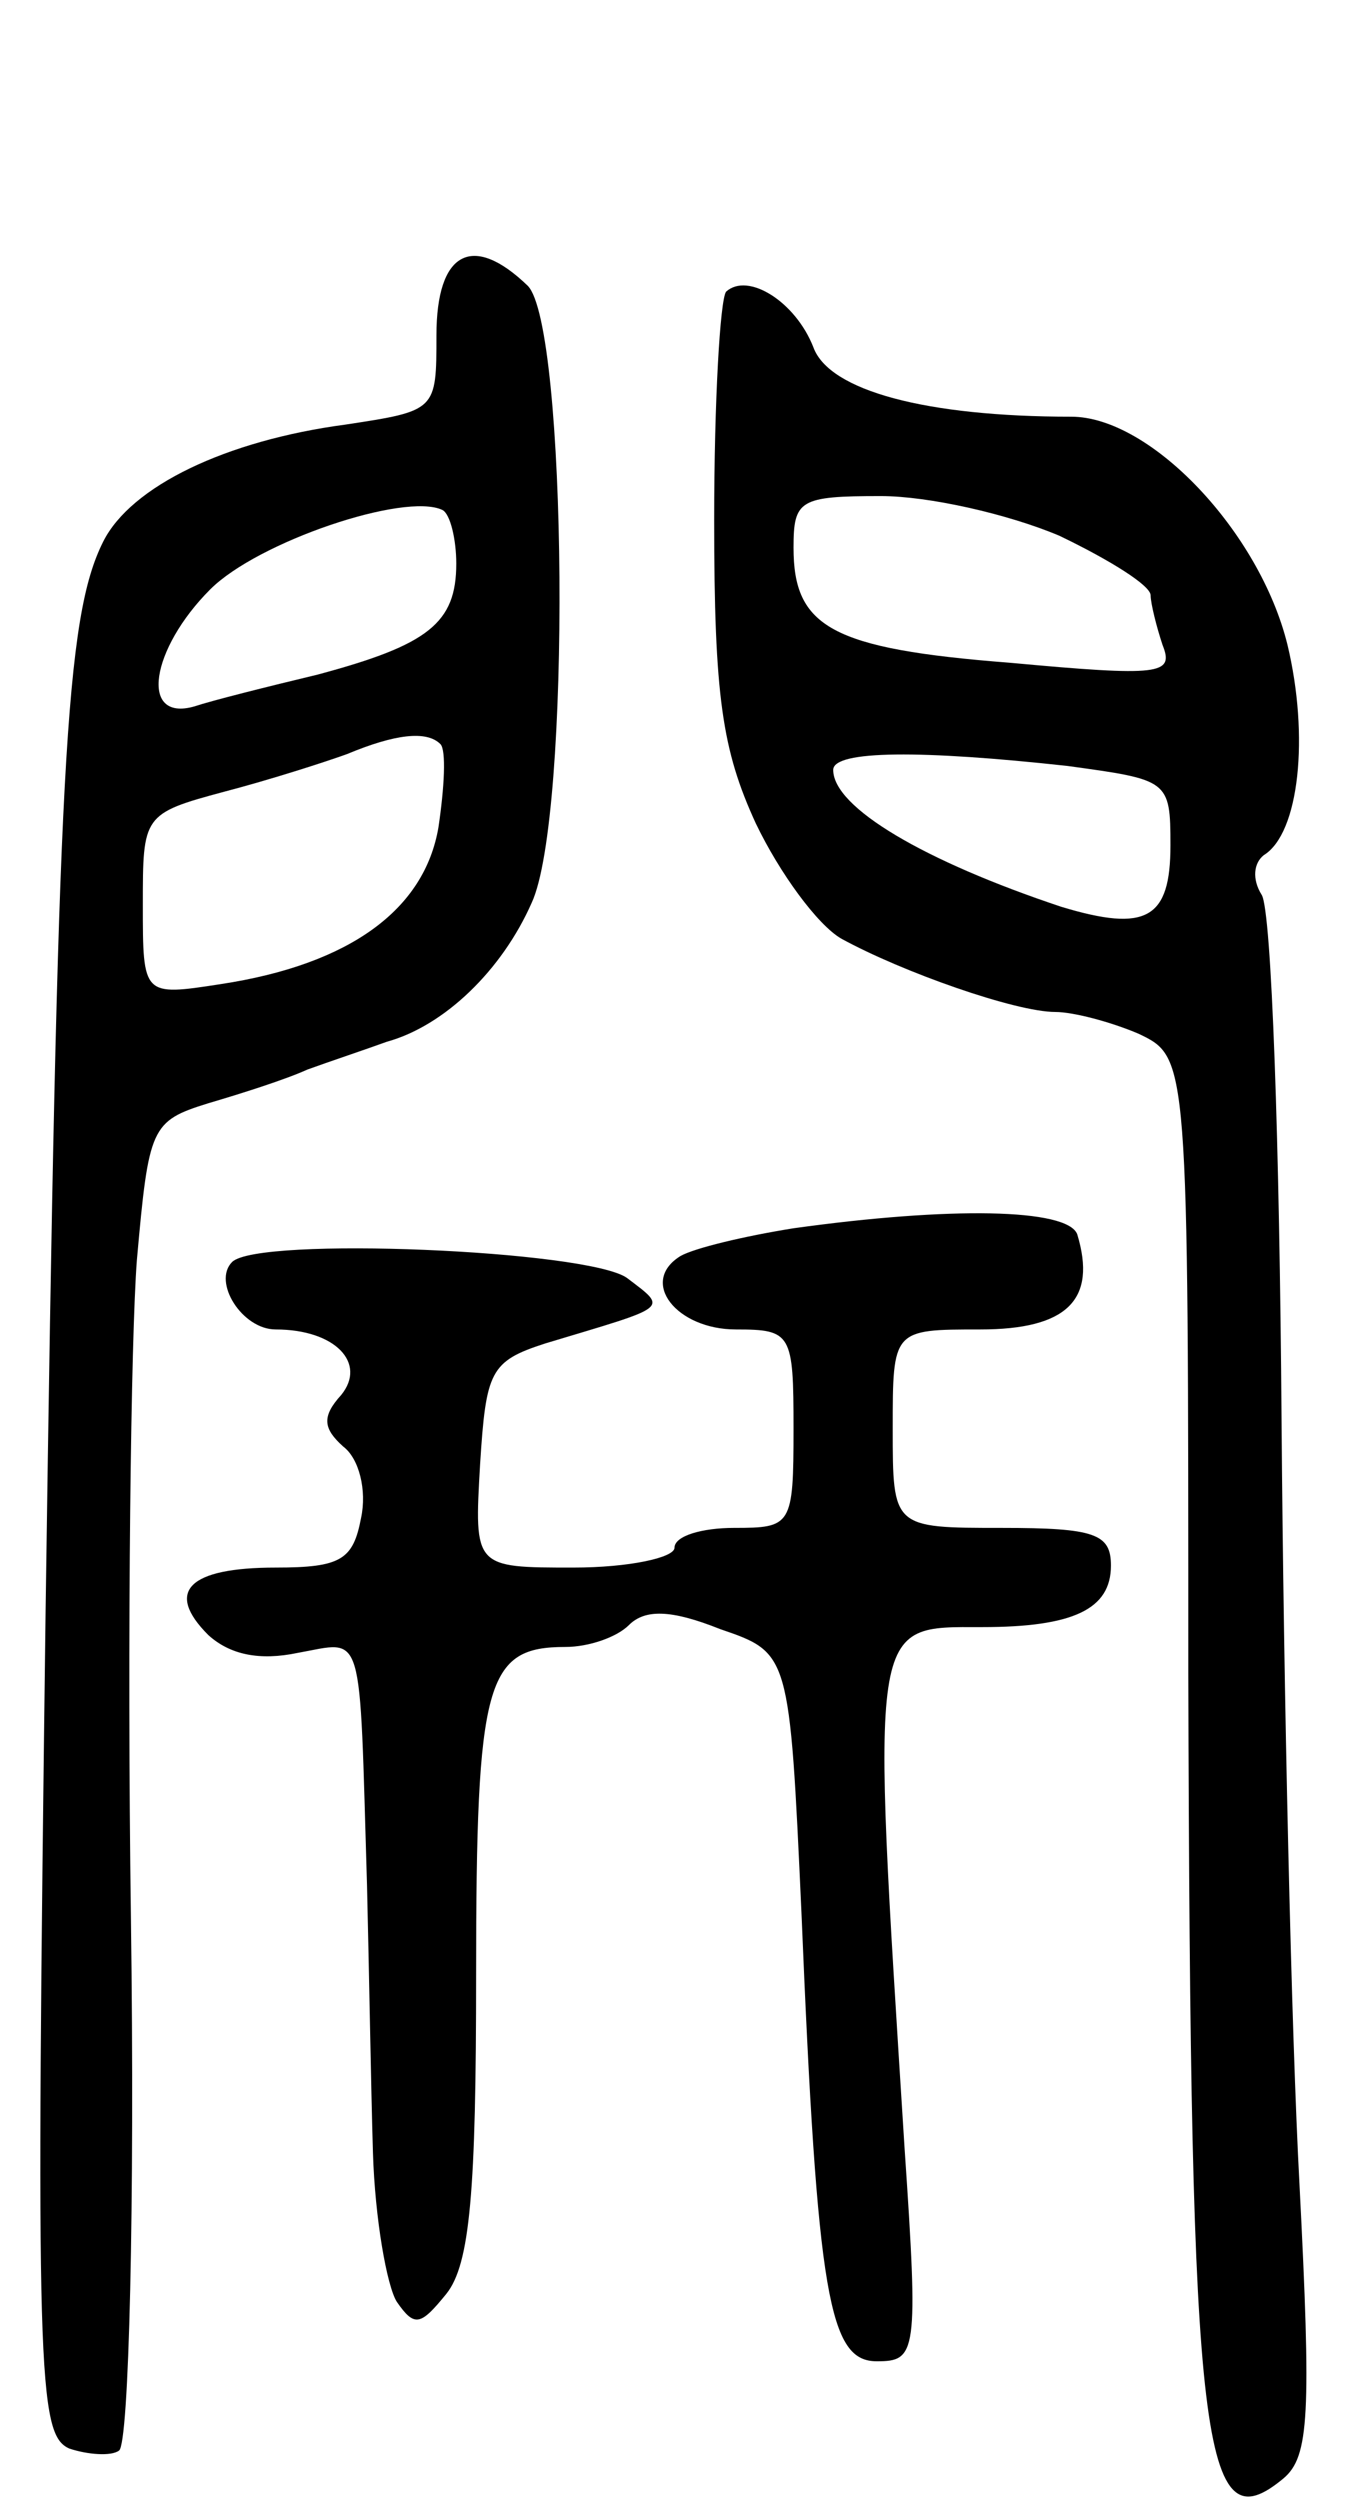 <svg version="1.0" xmlns="http://www.w3.org/2000/svg"
 width="68pt" height="126pt" viewBox="0 0 68 126"
 preserveAspectRatio="xMidYMid meet">
<g transform="translate(0,126) scale(0.1,-0.1)"
fill="#000000" stroke="none">
<path d="M220 1091 c0 -38 0 -38 -46 -45 -60 -8 -108 -31 -122 -59 -19 -38
-23 -112 -29 -538 -5 -386 -4 -416 12 -423 9 -3 21 -4 25 -1 5 3 8 123 6 268
-2 144 0 293 3 332 6 67 7 70 36 79 17 5 39 12 50 17 11 4 29 10 40 14 29 8
58 36 73 70 20 43 18 291 -2 311 -28 27 -46 17 -46 -25z m10 -115 c0 -30 -14
-41 -70 -56 -25 -6 -53 -13 -62 -16 -28 -8 -22 29 8 59 24 24 98 49 117 40 4
-2 7 -15 7 -27z m-8 -91 c3 -3 2 -22 -1 -42 -7 -41 -44 -69 -110 -79 -39 -6
-39 -6 -39 40 0 45 0 46 41 57 23 6 51 15 62 19 24 10 40 12 47 5z"/>
<path d="M366 1113 c-3 -4 -6 -55 -6 -115 0 -89 4 -116 21 -153 12 -25 31 -51
43 -58 31 -17 88 -37 108 -37 9 0 28 -5 42 -11 25 -12 25 -12 25 -323 1 -394
7 -439 48 -405 13 11 14 32 8 149 -4 74 -8 248 -9 385 -1 138 -5 256 -10 264
-5 8 -4 16 1 20 18 11 23 60 12 106 -14 57 -69 115 -109 115 -73 0 -122 13
-130 35 -9 23 -33 38 -44 28z m168 -123 c25 -12 46 -25 46 -30 0 -4 3 -16 6
-25 6 -15 -1 -16 -77 -9 -90 7 -109 18 -109 58 0 24 3 26 44 26 24 0 64 -9 90
-20z m4 -116 c51 -7 52 -7 52 -40 0 -37 -12 -44 -55 -31 -69 23 -115 50 -115
69 0 10 45 10 118 2z"/>
<path d="M400 641 c-25 -4 -50 -10 -57 -14 -21 -13 -2 -37 28 -37 28 0 29 -2
29 -50 0 -49 -1 -50 -30 -50 -16 0 -30 -4 -30 -10 0 -5 -23 -10 -51 -10 -50 0
-50 0 -47 52 3 47 5 52 33 61 63 19 62 17 41 33 -20 14 -186 21 -199 8 -10
-10 5 -34 22 -34 30 0 46 -17 33 -33 -10 -11 -9 -17 1 -26 8 -6 12 -22 9 -36
-4 -21 -10 -25 -43 -25 -44 0 -56 -12 -34 -34 11 -10 26 -13 45 -9 34 6 31 15
35 -117 1 -41 2 -102 3 -135 1 -33 7 -67 12 -75 9 -13 12 -12 25 4 12 15 15
52 15 161 0 148 5 165 45 165 12 0 26 5 32 11 8 8 21 8 46 -2 35 -12 35 -12
41 -143 8 -194 14 -226 38 -226 20 0 21 4 14 107 -17 269 -18 263 39 263 46 0
65 9 65 31 0 16 -8 19 -55 19 -55 0 -55 0 -55 50 0 50 0 50 44 50 44 0 59 15
49 48 -5 13 -64 14 -143 3z"/>
</g>
</svg>

